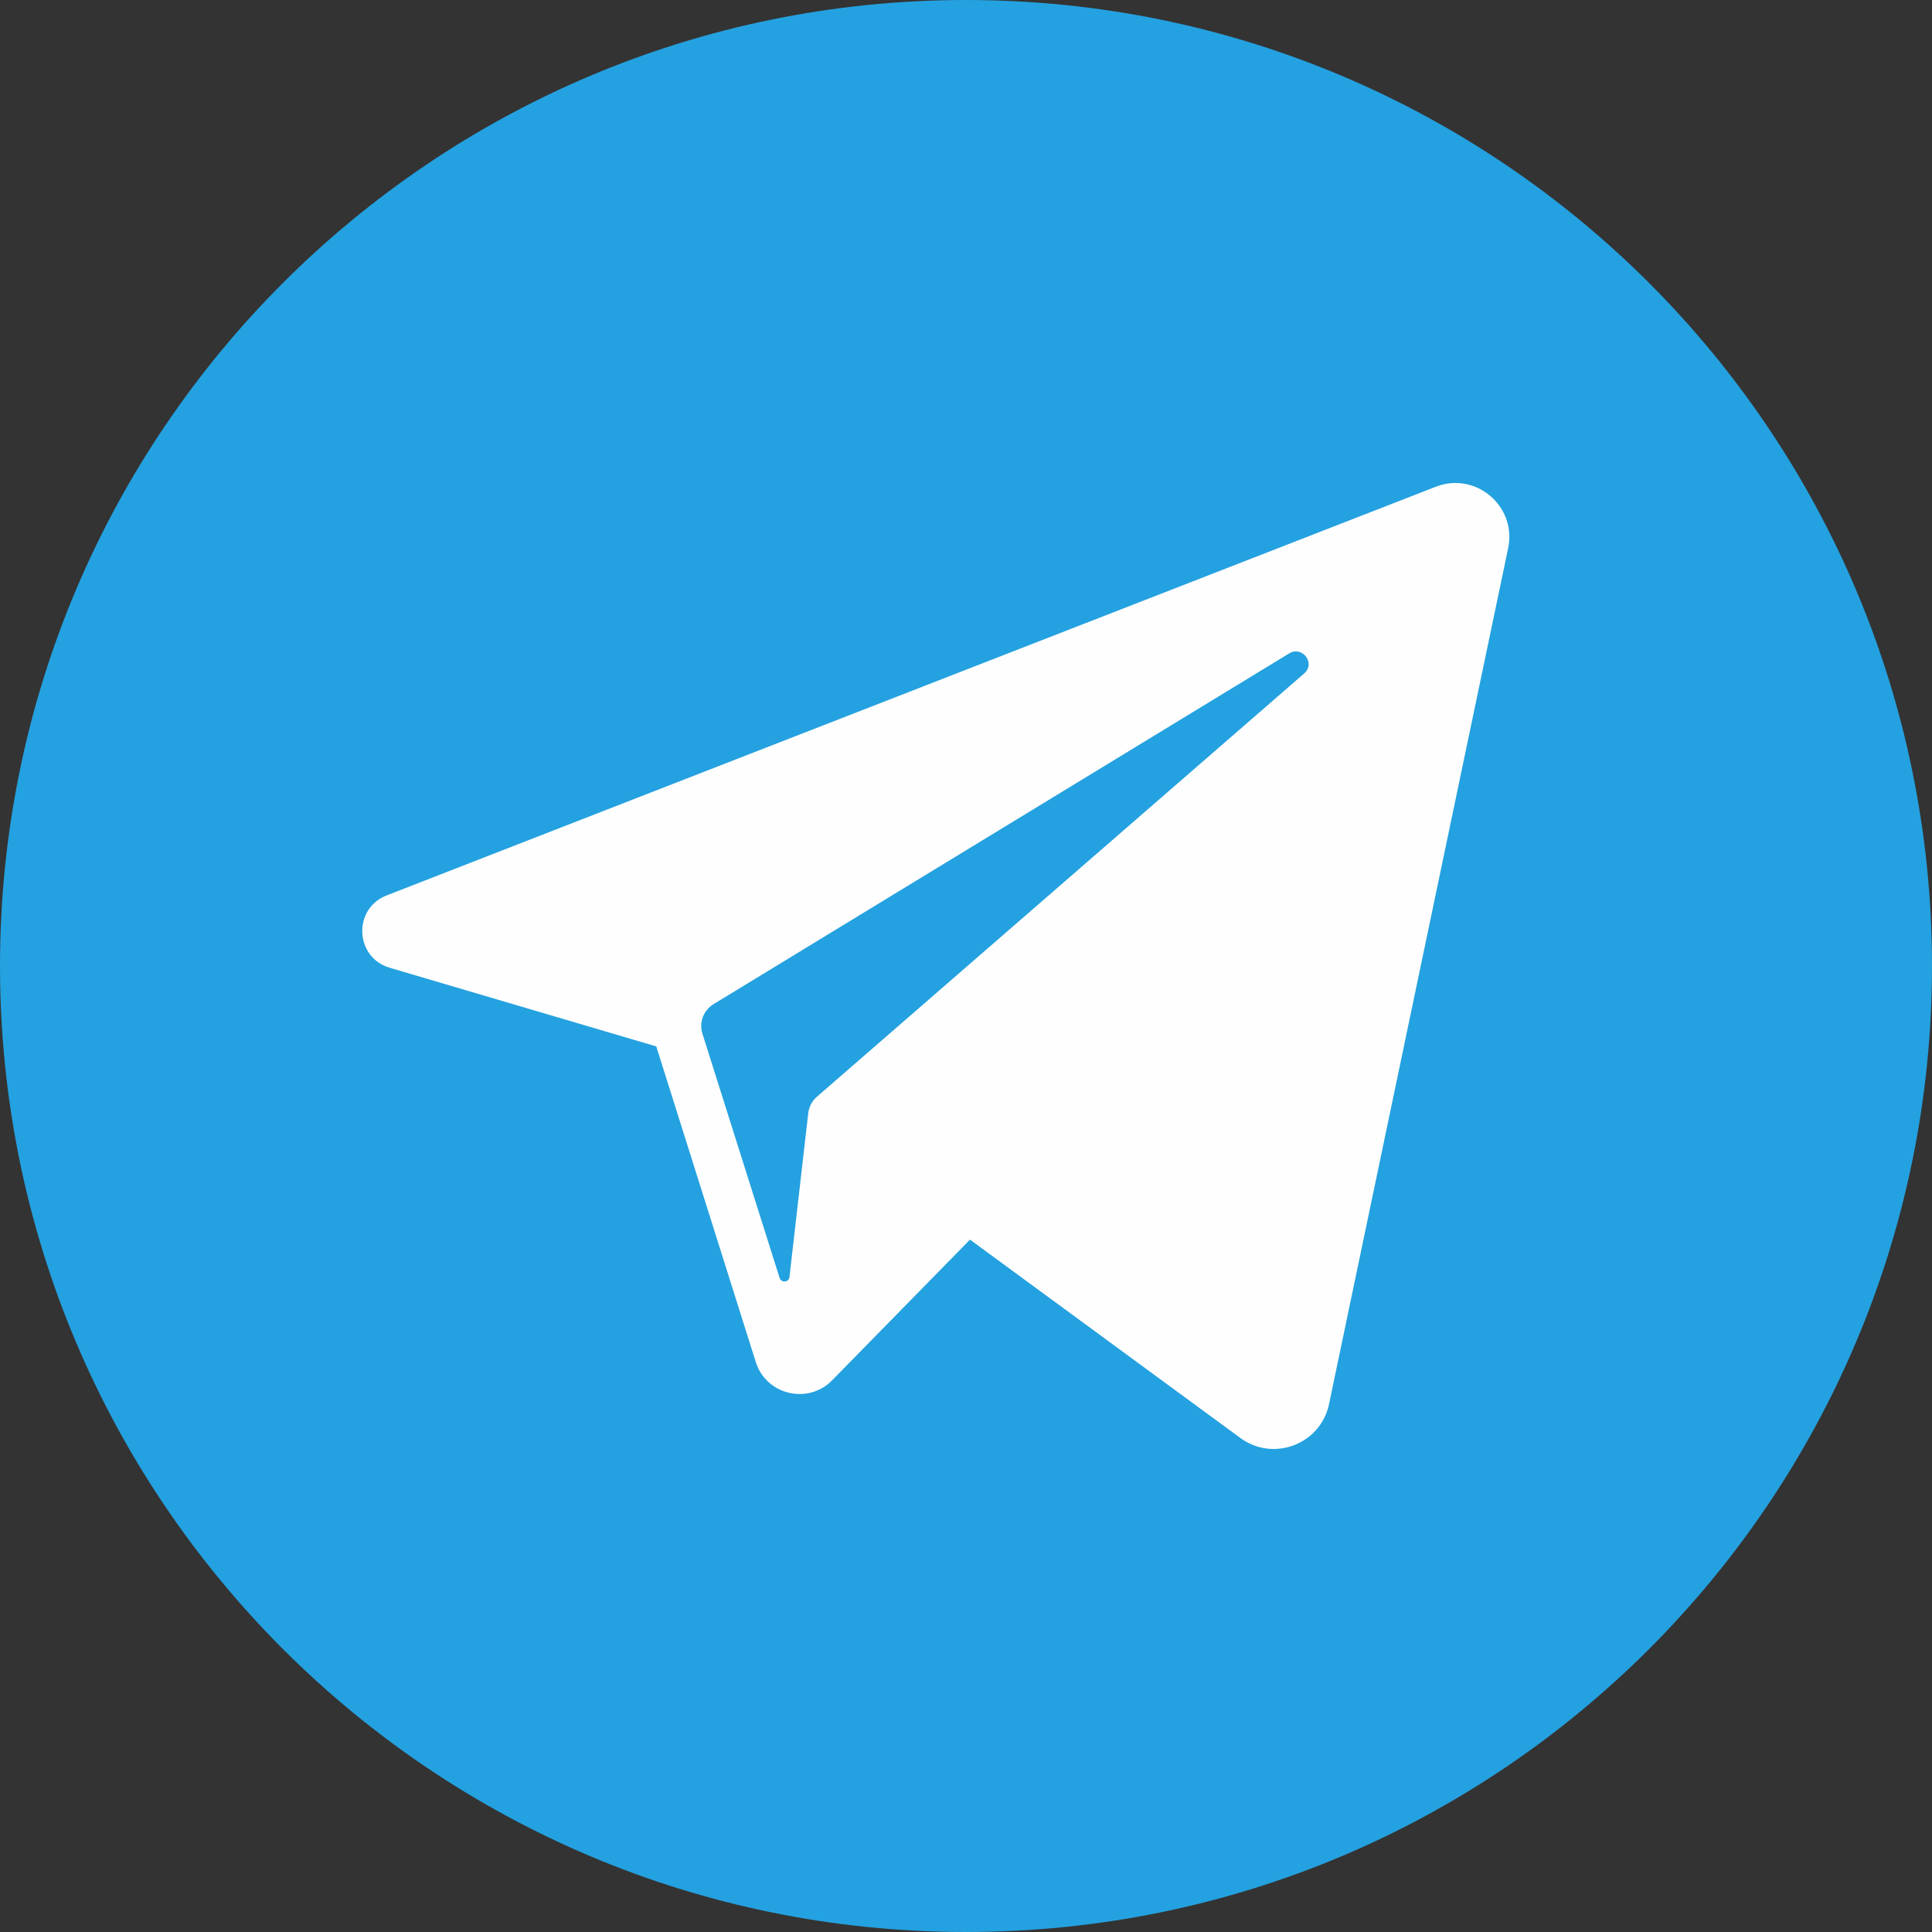 <svg width="32" height="32" viewBox="0 0 32 32" fill="none" xmlns="http://www.w3.org/2000/svg" xmlns:xlink="http://www.w3.org/1999/xlink">
	<rect x="0" y="0" width="32" height="32" fill="#333333" stroke="none"/>
	<desc>
			Created with Pixso.
	</desc>
	<defs>
		<clipPath id="clip26_2150">
			<rect id="telegram-36a1a3b0e7042c6a3257.svg" width="32" height="32" fill="white" fill-opacity="0"/>
		</clipPath>
	</defs>
	<g clip-path="url(#clip26_2150)">
		<path id="Vector" d="M16 32C24.836 32 32 24.837 32 16C32 7.163 24.836 0 16 0C7.164 0 0 7.163 0 16C0 24.837 7.164 32 16 32Z" fill="#24A1E0" fill-opacity="1" fill-rule="evenodd"/>
		<path id="Vector" d="M22.013 23.256L24.98 9.078C25.125 8.384 24.442 7.805 23.781 8.062L6.404 14.831C5.841 15.05 5.875 15.858 6.454 16.029L10.87 17.332L12.518 22.559C12.69 23.105 13.382 23.27 13.783 22.862L16.066 20.532L20.545 23.818C21.093 24.22 21.874 23.921 22.013 23.256ZM11.82 16.631L21.352 10.823C21.571 10.69 21.795 10.986 21.602 11.154L13.53 18.166C13.45 18.236 13.399 18.333 13.387 18.438L13.076 21.152C13.066 21.241 12.94 21.252 12.913 21.167L11.634 17.12C11.576 16.934 11.652 16.733 11.82 16.631Z" fill="#FEFEFE" fill-opacity="1" fill-rule="evenodd"/>
	</g>
</svg>
